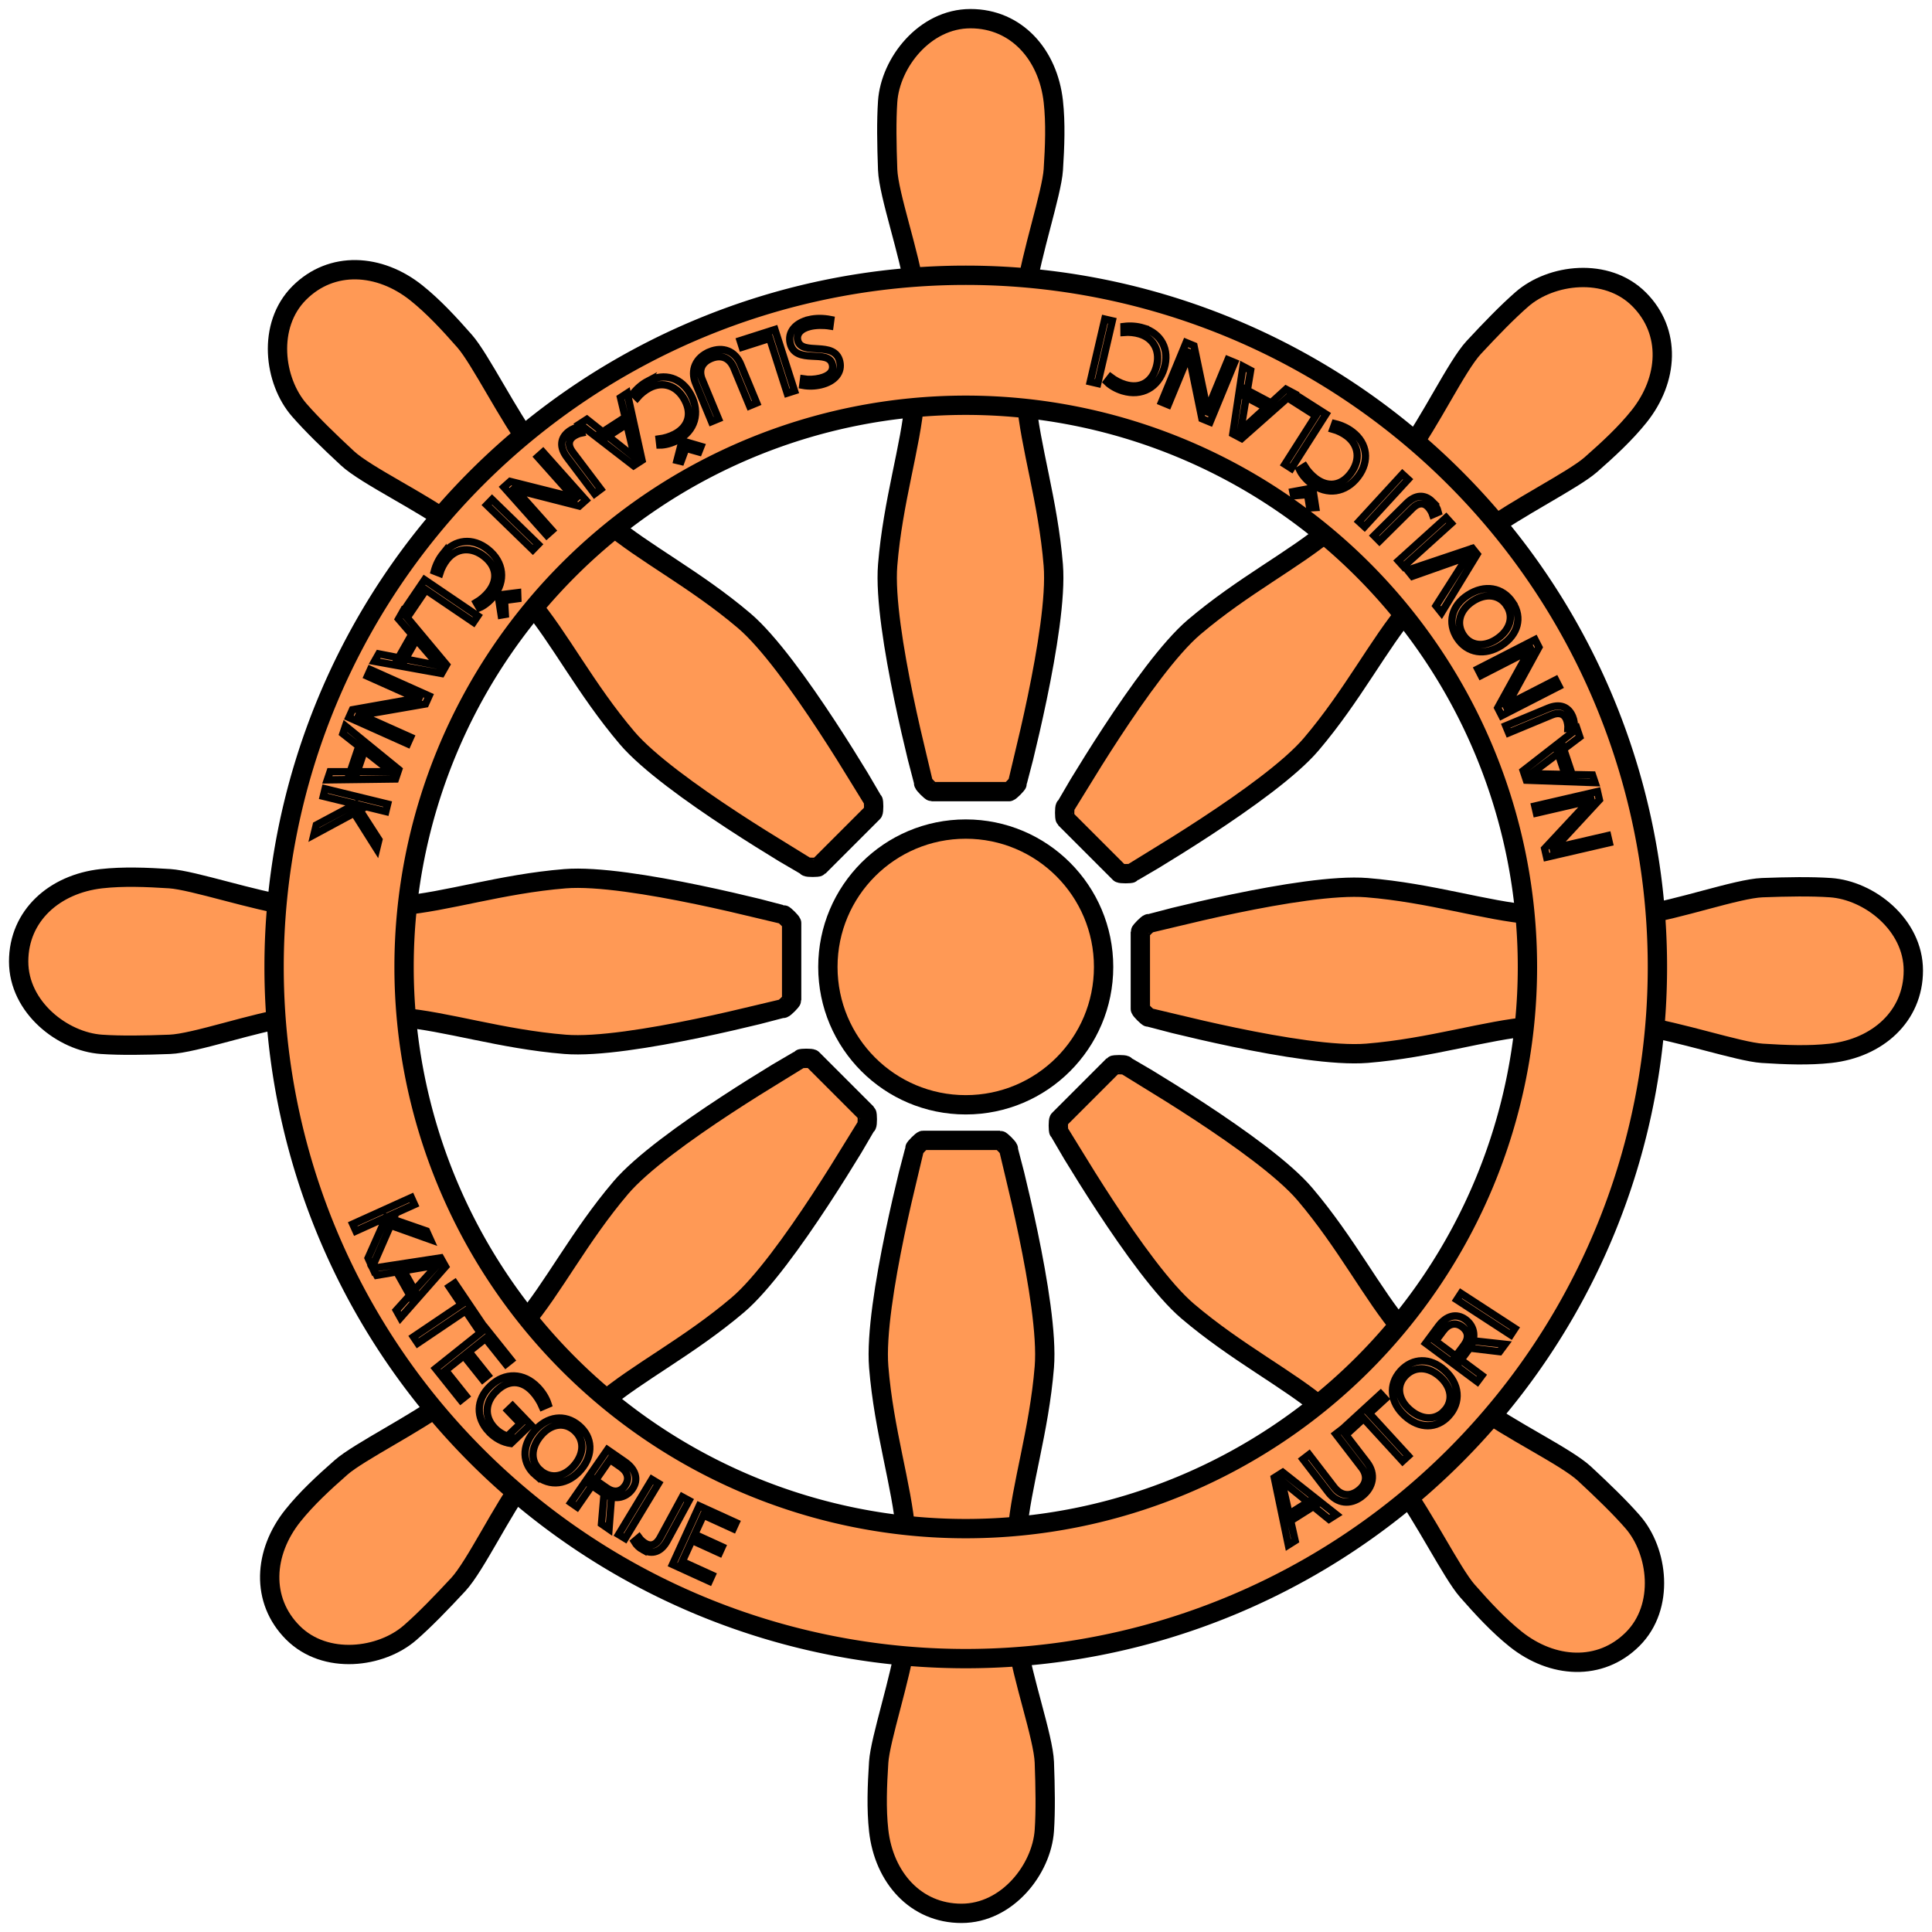 <?xml version="1.0" encoding="UTF-8" standalone="no"?>
<svg
   id="svg8"
   version="1.1"
   viewBox="0 0 132.292 132.292"
   height="100%"
   width="100%"
   xmlns="http://www.w3.org/2000/svg"
   xmlns:svg="http://www.w3.org/2000/svg"
   xmlns:rdf="http://www.w3.org/1999/02/22-rdf-syntax-ns#"
   xmlns:cc="http://creativecommons.org/ns#"
   xmlns:dc="http://purl.org/dc/elements/1.1/">
  <defs
     id="defs2" />
  <g
     transform="translate(0,-164.708)"
     id="layer1"
     style="fill:#ff9955;fill-opacity:1">
    <path
       style="opacity:1;fill:#ff9955;fill-opacity:1;stroke:#000000;stroke-width:1.323;stroke-linecap:round;stroke-linejoin:round;stroke-miterlimit:4;stroke-dasharray:none;stroke-opacity:1"
       d="m 70.278,184.612 c 0.315,-2.445 1.743,-6.682 1.847,-8.283 0.103,-1.602 0.165,-3.185 0,-4.672 -0.358,-3.213 -2.53,-5.671 -5.672,-5.671 -3.142,0 -5.49,3.027 -5.671,5.671 -0.091,1.33 -0.064,2.956 0,4.672 0.064,1.716 1.532,5.838 1.847,8.283 0.315,2.445 0.256,4.354 0,7.5 -0.256,3.146 -1.491,6.907 -1.847,11.289 -0.356,4.382 2.462,14.859 2.462,14.938 0,0.08 0.497,0.577 0.577,0.577 h 5.263 c 0.08,0 0.577,-0.497 0.577,-0.577 0,-0.08 2.819,-10.557 2.462,-14.938 -0.356,-4.382 -1.591,-8.143 -1.847,-11.289 -0.256,-3.146 -0.315,-5.055 0,-7.5 z"
       id="path864" />
    <circle
       style="opacity:1;fill:#ff9955;fill-opacity:1;stroke:#000000;stroke-width:1.323;stroke-linecap:round;stroke-linejoin:round;stroke-miterlimit:4;stroke-dasharray:none;stroke-opacity:1"
       id="circle884"
       cx="66.128"
       cy="230.918"
       r="9.44" />
    <path
       id="path891"
       d="m 101.766,201.078 c 1.951,-1.506 5.957,-3.492 7.163,-4.551 1.206,-1.059 2.369,-2.136 3.304,-3.304 2.019,-2.525 2.221,-5.799 -4.3e-4,-8.021 -2.222,-2.222 -6.023,-1.742 -8.02,0 -1.005,0.876 -2.135,2.045 -3.304,3.304 -1.168,1.258 -3.045,5.212 -4.551,7.163 -1.506,1.951 -2.898,3.259 -5.303,5.303 -2.405,2.044 -5.938,3.83 -9.288,6.676 -3.35,2.847 -8.765,12.248 -8.822,12.304 -0.057,0.057 -0.056,0.759 4.3e-4,0.816 l 3.722,3.722 c 0.057,0.057 0.759,0.057 0.816,4.3e-4 0.057,-0.057 9.458,-5.472 12.304,-8.822 2.847,-3.35 4.633,-6.883 6.676,-9.288 2.044,-2.405 3.352,-3.797 5.303,-5.303 z"
       style="opacity:1;fill:#ff9955;fill-opacity:1;stroke:#000000;stroke-width:1.323;stroke-linecap:round;stroke-linejoin:round;stroke-miterlimit:4;stroke-dasharray:none;stroke-opacity:1" />
    <path
       style="opacity:1;fill:#ff9955;fill-opacity:1;stroke:#000000;stroke-width:1.323;stroke-linecap:round;stroke-linejoin:round;stroke-miterlimit:4;stroke-dasharray:none;stroke-opacity:1"
       d="m 112.388,234.986 c 2.445,0.315 6.682,1.743 8.283,1.847 1.602,0.103 3.185,0.165 4.672,1e-5 3.213,-0.358 5.671,-2.53 5.671,-5.672 0,-3.142 -3.027,-5.49 -5.671,-5.671 -1.33,-0.091 -2.956,-0.064 -4.672,0 -1.716,0.064 -5.838,1.532 -8.283,1.847 -2.445,0.315 -4.354,0.256 -7.5,0 -3.146,-0.256 -6.907,-1.491 -11.289,-1.847 -4.382,-0.356 -14.859,2.462 -14.938,2.462 -0.08,-3e-5 -0.577,0.497 -0.577,0.577 v 5.263 c 1.2e-5,0.08 0.497,0.577 0.577,0.577 0.08,3e-5 10.557,2.819 14.938,2.462 4.382,-0.356 8.143,-1.591 11.289,-1.847 3.146,-0.256 5.055,-0.315 7.5,0 z"
       id="path893" />
    <path
       id="path895"
       d="m 95.922,266.475 c 1.506,1.951 3.492,5.957 4.551,7.163 1.059,1.206 2.136,2.369 3.304,3.304 2.525,2.019 5.799,2.221 8.021,-4.3e-4 2.222,-2.222 1.742,-6.023 0,-8.02 -0.876,-1.005 -2.045,-2.135 -3.304,-3.304 -1.258,-1.168 -5.212,-3.045 -7.163,-4.551 -1.951,-1.506 -3.259,-2.898 -5.303,-5.303 -2.044,-2.405 -3.83,-5.938 -6.676,-9.288 -2.847,-3.35 -12.248,-8.765 -12.304,-8.822 -0.057,-0.057 -0.759,-0.056 -0.816,4.3e-4 l -3.722,3.722 c -0.057,0.057 -0.057,0.759 -4.19e-4,0.816 0.057,0.057 5.472,9.458 8.822,12.304 3.35,2.847 6.883,4.633 9.288,6.676 2.405,2.044 3.797,3.352 5.303,5.303 z"
       style="opacity:1;fill:#ff9955;fill-opacity:1;stroke:#000000;stroke-width:1.323;stroke-linecap:round;stroke-linejoin:round;stroke-miterlimit:4;stroke-dasharray:none;stroke-opacity:1" />
    <path
       style="opacity:1;fill:#ff9955;fill-opacity:1;stroke:#000000;stroke-width:1.323;stroke-linecap:round;stroke-linejoin:round;stroke-miterlimit:4;stroke-dasharray:none;stroke-opacity:1"
       d="m 62.014,277.097 c -0.315,2.445 -1.743,6.682 -1.847,8.283 -0.103,1.602 -0.165,3.185 -1.2e-5,4.672 0.358,3.213 2.53,5.671 5.672,5.671 3.142,0 5.49,-3.027 5.671,-5.671 0.091,-1.33 0.064,-2.956 0,-4.672 -0.064,-1.716 -1.532,-5.838 -1.847,-8.283 -0.315,-2.445 -0.256,-4.354 -1.2e-5,-7.5 0.256,-3.146 1.491,-6.907 1.847,-11.289 0.356,-4.382 -2.462,-14.859 -2.462,-14.938 0,-0.08 -0.497,-0.577 -0.577,-0.577 h -5.263 c -0.08,0 -0.577,0.497 -0.577,0.577 0,0.08 -2.819,10.557 -2.462,14.938 0.356,4.382 1.591,8.143 1.847,11.289 0.256,3.146 0.315,5.055 1.2e-5,7.5 z"
       id="path897" />
    <path
       id="path899"
       d="m 30.525,260.631 c -1.951,1.506 -5.957,3.492 -7.163,4.551 -1.206,1.059 -2.369,2.136 -3.304,3.304 -2.019,2.525 -2.221,5.799 4.3e-4,8.021 2.222,2.222 6.023,1.742 8.02,10e-6 1.005,-0.876 2.135,-2.045 3.304,-3.304 1.168,-1.258 3.045,-5.212 4.551,-7.163 1.506,-1.951 2.898,-3.259 5.303,-5.303 2.405,-2.044 5.938,-3.83 9.288,-6.676 3.35,-2.847 8.765,-12.248 8.822,-12.304 0.057,-0.057 0.056,-0.759 -4.18e-4,-0.816 l -3.722,-3.722 c -0.057,-0.057 -0.759,-0.057 -0.816,-4.1e-4 -0.057,0.057 -9.458,5.472 -12.304,8.822 -2.847,3.35 -4.633,6.883 -6.676,9.288 -2.044,2.405 -3.352,3.797 -5.303,5.303 z"
       style="opacity:1;fill:#ff9955;fill-opacity:1;stroke:#000000;stroke-width:1.323;stroke-linecap:round;stroke-linejoin:round;stroke-miterlimit:4;stroke-dasharray:none;stroke-opacity:1" />
    <path
       style="opacity:1;fill:#ff9955;fill-opacity:1;stroke:#000000;stroke-width:1.323;stroke-linecap:round;stroke-linejoin:round;stroke-miterlimit:4;stroke-dasharray:none;stroke-opacity:1"
       d="m 19.903,226.722 c -2.445,-0.315 -6.682,-1.743 -8.283,-1.847 -1.602,-0.103 -3.185,-0.165 -4.672,-1e-5 -3.213,0.358 -5.671,2.53 -5.671,5.672 0,3.142 3.027,5.49 5.671,5.671 1.33,0.091 2.956,0.064 4.672,-1e-5 1.716,-0.064 5.838,-1.532 8.283,-1.847 2.445,-0.315 4.354,-0.256 7.5,-2e-5 3.146,0.256 6.907,1.491 11.289,1.847 4.382,0.356 14.859,-2.462 14.938,-2.462 0.08,0 0.577,-0.497 0.577,-0.577 l -1.2e-5,-5.263 c -1.2e-5,-0.08 -0.497,-0.577 -0.577,-0.577 -0.08,0 -10.557,-2.819 -14.938,-2.462 -4.382,0.356 -8.143,1.591 -11.289,1.847 -3.146,0.256 -5.055,0.315 -7.5,1e-5 z"
       id="path901" />
    <path
       id="path903"
       d="m 36.369,195.234 c -1.506,-1.951 -3.492,-5.957 -4.551,-7.163 -1.059,-1.206 -2.136,-2.369 -3.304,-3.304 -2.525,-2.019 -5.799,-2.221 -8.021,4.3e-4 -2.222,2.222 -1.742,6.023 -1.1e-5,8.02 0.876,1.005 2.045,2.135 3.304,3.304 1.258,1.168 5.212,3.045 7.163,4.551 1.951,1.506 3.259,2.898 5.303,5.303 2.044,2.405 3.83,5.938 6.676,9.288 2.847,3.35 12.248,8.765 12.304,8.822 0.057,0.057 0.759,0.056 0.816,-4.2e-4 l 3.722,-3.722 c 0.057,-0.057 0.057,-0.759 4.18e-4,-0.816 -0.057,-0.057 -5.472,-9.458 -8.822,-12.304 -3.35,-2.847 -6.883,-4.633 -9.288,-6.676 -2.405,-2.044 -3.797,-3.352 -5.303,-5.303 z"
       style="opacity:1;fill:#ff9955;fill-opacity:1;stroke:#000000;stroke-width:1.323;stroke-linecap:round;stroke-linejoin:round;stroke-miterlimit:4;stroke-dasharray:none;stroke-opacity:1" />
    <path
       id="circle888"
       d="m 66.129,183.557 a 47.361,47.361 0 0 0 -47.361,47.361 47.361,47.361 0 0 0 47.361,47.362 47.361,47.361 0 0 0 47.361,-47.362 47.361,47.361 0 0 0 -47.361,-47.361 z m 0,8.9 a 38.461,38.461 0 0 1 38.461,38.461 38.461,38.461 0 0 1 -38.461,38.461 38.461,38.461 0 0 1 -38.461,-38.461 38.461,38.461 0 0 1 38.461,-38.461 z"
       style="opacity:1;fill:#ff9955;fill-opacity:1;stroke:#000000;stroke-width:1.323;stroke-linecap:round;stroke-linejoin:round;stroke-miterlimit:4;stroke-dasharray:none;stroke-opacity:1" />
    <path
       style="font-size:6.35px;font-family:System-ui;-inkscape-font-specification:System-ui;fill:none;stroke:#000000;stroke-width:0.5;stroke-linecap:round;fill-opacity:1"
       d="m 107.159,211.893 -0.255,-0.49 -4.248,0.585 0.026,0.051 2.956,-3.069 -0.273,-0.524 -3.194,3.408 0.317,0.608 z m -1.544,-0.134 -1.017,-1.955 -0.406,0.211 1.017,1.955 z m -1.345,-5.156 c -0.553,-0.86 -1.468,-1.087 -2.291,-0.558 l -2.393,1.538 0.278,0.433 2.447,-1.572 c 0.582,-0.374 1.147,-0.247 1.532,0.352 0.405,0.63 0.264,1.234 -0.377,1.646 l -2.356,1.514 0.285,0.443 2.409,-1.548 c 0.817,-0.525 1.005,-1.408 0.466,-2.247 z m -2.173,-2.992 -0.322,-0.417 -3.125,2.415 -0.901,-1.166 -0.362,0.28 2.12,2.743 0.362,-0.28 -0.897,-1.161 z m -2.822,-3.411 c -0.867,-0.928 -2.12,-0.922 -3.132,0.023 -0.965,0.901 -1.047,2.107 -0.207,3.008 0.854,0.914 2.09,0.898 3.088,-0.033 0.979,-0.914 1.079,-2.11 0.251,-2.997 z m -0.378,0.266 c 0.633,0.678 0.515,1.631 -0.298,2.389 -0.761,0.711 -1.675,0.756 -2.281,0.106 -0.646,-0.692 -0.55,-1.65 0.249,-2.395 0.775,-0.724 1.711,-0.763 2.331,-0.1 z m -1.792,-2.41 -0.395,-0.349 -2.614,2.961 -0.652,-0.576 c -0.471,-0.416 -0.533,-0.902 -0.172,-1.312 0.357,-0.405 0.811,-0.419 1.263,-0.02 l 0.843,0.744 0.294,-0.333 -0.795,-0.702 c -0.686,-0.605 -1.535,-0.584 -2.072,0.026 -0.513,0.581 -0.387,1.302 0.289,1.898 l 1.095,0.966 z m -1.919,-1.693 -0.471,-0.416 -0.464,2.368 0.452,0.399 z m -1.079,-0.858 -0.416,-0.324 -2.706,3.479 0.416,0.324 z m -33.017,-9.559 -0.49,0.071 0.549,3.802 0.094,-0.014 -3.132,-3.43 -0.578,0.083 0.629,4.362 0.49,-0.071 -0.55,-3.815 -0.101,0.015 3.121,3.444 0.597,-0.086 z m -4.179,0.626 -0.537,0.131 -0.446,4.265 0.056,-0.013 -2.275,-3.603 -0.574,0.14 2.548,3.916 0.666,-0.162 z m -0.499,1.468 -2.141,0.521 0.108,0.444 2.141,-0.521 z m -4.139,-0.316 c -0.714,0.228 -0.974,0.812 -0.712,1.628 l 0.956,2.988 0.502,-0.161 -0.974,-3.042 c -0.159,-0.496 -0.024,-0.846 0.381,-0.975 0.181,-0.058 0.441,-0.081 0.637,-0.051 l 0.025,-0.421 c -0.288,-0.068 -0.562,-0.047 -0.816,0.034 z m -2.141,0.754 -0.458,0.188 1.459,3.554 0.088,-0.036 -3.873,-2.563 -0.54,0.222 1.674,4.077 0.458,-0.188 -1.464,-3.566 -0.094,0.039 3.866,2.579 0.558,-0.229 z m -5.97,2.67 c -1.118,0.603 -1.43,1.817 -0.772,3.036 0.627,1.162 1.773,1.547 2.857,0.963 1.101,-0.594 1.399,-1.794 0.751,-2.995 -0.636,-1.179 -1.768,-1.579 -2.835,-1.003 z m 0.161,0.433 c 0.816,-0.44 1.708,-0.084 2.235,0.894 0.494,0.917 0.306,1.812 -0.476,2.234 -0.833,0.449 -1.735,0.114 -2.254,-0.848 -0.503,-0.933 -0.305,-1.849 0.495,-2.28 z m -3.677,1.72 -0.427,0.286 1.115,4.556 0.443,-0.297 -1.129,-4.325 -0.264,0.177 3.546,2.708 0.501,-0.335 z m -2.252,1.588 -0.419,0.319 2.668,3.507 0.419,-0.319 z m -1.579,1.159 c -0.575,0.481 -0.595,1.119 -0.045,1.777 l 2.013,2.405 0.404,-0.338 -2.05,-2.449 c -0.334,-0.399 -0.342,-0.774 -0.015,-1.047 0.146,-0.122 0.378,-0.241 0.571,-0.287 l -0.136,-0.4 c -0.293,0.046 -0.538,0.169 -0.742,0.34 z m -1.674,1.532 -0.388,0.357 2.983,3.244 0.388,-0.357 z m -3.571,3.534 c -0.285,0.316 -0.511,0.71 -0.654,1.145 l 0.369,0.169 c 0.118,-0.321 0.325,-0.665 0.55,-0.915 0.705,-0.784 1.729,-0.802 2.565,-0.05 0.798,0.718 0.855,1.632 0.146,2.42 -0.238,0.264 -0.562,0.511 -0.882,0.676 l 0.191,0.377 c 0.344,-0.126 0.725,-0.398 1.014,-0.719 0.913,-1.015 0.831,-2.31 -0.198,-3.236 -0.987,-0.888 -2.229,-0.835 -3.1,0.132 z m 3.815,3.013 -0.183,0.203 0.117,1.19 0.286,-0.033 -0.001,-0.958 0.918,-0.071 0.01,-0.41 z m -5.167,-1.318 -1.518,1.989 0.374,0.285 1.198,-1.57 3.13,2.388 0.32,-0.419 z m -1.633,2.12 -0.299,0.464 2.615,3.399 0.031,-0.048 -4.131,-1.045 -0.32,0.496 4.544,1.084 0.371,-0.577 z m 0.649,1.408 -1.193,1.852 0.384,0.248 1.193,-1.852 z m -3.064,2.41 -0.227,0.44 3.416,1.758 0.044,-0.085 -4.61,0.562 -0.267,0.519 3.918,2.017 0.227,-0.44 -3.427,-1.764 -0.046,0.09 4.616,-0.545 0.276,-0.536 z m -2.883,6.04 c -0.157,0.396 -0.232,0.844 -0.215,1.301 l 0.405,0.03 c -0.001,-0.342 0.073,-0.736 0.197,-1.049 0.388,-0.98 1.342,-1.354 2.387,-0.94 0.998,0.395 1.37,1.232 0.98,2.218 -0.131,0.331 -0.349,0.675 -0.591,0.941 l 0.31,0.287 c 0.279,-0.238 0.541,-0.626 0.7,-1.027 0.502,-1.269 -0.025,-2.455 -1.312,-2.964 -1.234,-0.488 -2.381,-0.007 -2.86,1.204 z m -0.667,2.064 -0.162,0.502 4.193,1.355 0.162,-0.502 z m -1.825,20.689 c 0.147,0.973 0.739,1.532 1.505,1.416 1.544,-0.234 0.559,-2.583 1.683,-2.753 0.458,-0.069 0.766,0.263 0.866,0.928 0.056,0.37 0.042,0.784 -0.043,1.118 l 0.432,0.095 c 0.107,-0.395 0.131,-0.829 0.069,-1.243 -0.147,-0.973 -0.727,-1.534 -1.487,-1.419 -1.494,0.226 -0.566,2.578 -1.678,2.746 -0.439,0.067 -0.779,-0.267 -0.879,-0.927 -0.06,-0.396 -0.027,-0.901 0.084,-1.355 l -0.432,-0.095 c -0.147,0.517 -0.192,1.024 -0.121,1.489 z m 0.475,2.381 0.559,2.439 0.458,-0.105 -0.441,-1.925 3.838,-0.879 -0.118,-0.514 z m 1.143,4.586 c 0.31,0.974 1.136,1.431 2.067,1.134 l 2.711,-0.864 -0.156,-0.49 -2.771,0.883 c -0.659,0.21 -1.172,-0.06 -1.388,-0.737 -0.227,-0.714 0.065,-1.26 0.791,-1.492 l 2.668,-0.85 -0.16,-0.502 -2.729,0.869 c -0.926,0.295 -1.336,1.099 -1.033,2.049 z m 1.647,4.385 c 0.166,0.392 0.428,0.764 0.761,1.077 l 0.309,-0.262 c -0.241,-0.243 -0.465,-0.575 -0.596,-0.885 -0.412,-0.97 0.005,-1.906 1.04,-2.345 0.988,-0.419 1.84,-0.085 2.255,0.892 0.139,0.327 0.225,0.725 0.24,1.085 l 0.422,-0.013 c 0.031,-0.365 -0.054,-0.826 -0.223,-1.223 -0.533,-1.257 -1.742,-1.73 -3.016,-1.19 -1.222,0.519 -1.7,1.667 -1.191,2.865 z m 4.344,-2.182 0.107,0.251 1.128,0.397 0.091,-0.273 -0.868,-0.404 0.324,-0.862 -0.367,-0.182 z m -3.643,3.653 0.261,0.487 4.241,-0.633 -0.027,-0.05 -2.921,3.103 0.278,0.521 3.156,-3.444 -0.323,-0.605 z m 1.546,0.117 1.039,1.943 0.403,-0.216 -1.039,-1.943 z m 0.728,4.086 c 0.4,0.634 1.03,0.739 1.755,0.281 l 2.652,-1.675 -0.281,-0.446 -2.701,1.705 c -0.44,0.278 -0.813,0.235 -1.04,-0.124 -0.102,-0.161 -0.189,-0.406 -0.209,-0.604 l -0.414,0.081 c 0.007,0.296 0.095,0.556 0.238,0.781 z m 1.267,1.884 0.297,0.396 3.073,-2.306 -0.057,-0.076 -1.506,4.394 0.351,0.467 3.524,-2.646 -0.297,-0.396 -3.083,2.314 0.061,0.081 1.524,-4.391 -0.362,-0.482 z m 2.935,3.75 0.346,0.398 3.327,-2.89 -0.346,-0.398 z m 3.432,3.669 c 0.308,0.293 0.696,0.531 1.126,0.686 l 0.18,-0.364 c -0.318,-0.127 -0.655,-0.343 -0.899,-0.575 -0.764,-0.727 -0.753,-1.751 0.022,-2.565 0.74,-0.777 1.655,-0.809 2.423,-0.078 0.258,0.245 0.495,0.576 0.651,0.9 l 0.382,-0.18 c -0.116,-0.347 -0.377,-0.736 -0.69,-1.034 -0.989,-0.941 -2.286,-0.896 -3.24,0.107 -0.915,0.961 -0.898,2.205 0.045,3.103 z m 3.119,-3.729 0.198,0.188 1.193,-0.083 -0.025,-0.287 -0.957,-0.026 -0.045,-0.92 -0.409,-0.021 z m -1.463,5.128 1.945,1.574 0.296,-0.365 -1.535,-1.242 2.476,-3.061 -0.41,-0.331 z m 2.073,1.692 0.456,0.312 3.473,-2.515 -0.047,-0.032 -1.163,4.099 0.487,0.334 1.215,-4.511 -0.566,-0.388 z m 1.426,-0.608 1.817,1.246 0.259,-0.377 -1.817,-1.246 z m 2.32,3.132 0.433,0.24 1.859,-3.362 -0.083,-0.046 0.425,4.625 0.511,0.283 2.133,-3.856 -0.433,-0.24 -1.865,3.373 0.089,0.049 -0.407,-4.63 -0.528,-0.292 z m 3.709,2.025 0.507,0.22 2.93,-3.131 -0.052,-0.023 -0.361,4.246 0.542,0.235 0.333,-4.659 -0.629,-0.273 z m 1.284,-0.869 2.021,0.877 0.182,-0.419 -2.021,-0.877 z m 5.299,3.43 0.656,0.22 -1.298,-2.98 -0.022,0.147 2.643,-1.371 -0.614,-0.206 -2.575,1.367 z m -2.42,-0.812 0.5,0.168 1.401,-4.178 -0.5,-0.168 z m 32.263,-0.229 0.652,-0.231 -2.859,-1.547 0.073,0.129 1.236,-2.709 -0.61,0.216 -1.185,2.663 z m -2.406,0.853 0.497,-0.176 -1.472,-4.154 -0.497,0.176 z m 3.132,-1.112 0.503,-0.229 -0.358,-4.273 -0.052,0.024 2.908,3.115 0.538,-0.244 -3.234,-3.371 -0.624,0.284 z m 0.216,-1.535 2.006,-0.911 -0.189,-0.416 -2.006,0.911 z m 4.697,-0.845 0.46,-0.257 -1.926,-3.448 1.286,-0.718 -0.223,-0.399 -3.027,1.691 0.223,0.399 1.281,-0.715 z m 2.29,-1.33 2.301,-1.539 -0.254,-0.38 -1.863,1.246 -0.886,-1.325 1.721,-1.151 -0.254,-0.38 -1.721,1.151 -0.802,-1.198 1.863,-1.246 -0.254,-0.38 -2.301,1.539 z m 4.631,-3.285 c 0.474,-0.383 0.791,-0.869 0.917,-1.42 l -1.174,-1.451 -1.382,1.118 0.288,0.355 0.972,-0.787 0.899,1.111 -0.07,-0.278 c -0.143,0.369 -0.376,0.696 -0.682,0.944 -0.824,0.667 -1.817,0.531 -2.528,-0.348 -0.691,-0.854 -0.602,-1.743 0.232,-2.418 0.311,-0.252 0.727,-0.474 1.12,-0.604 l -0.137,-0.412 c -0.421,0.096 -0.845,0.308 -1.22,0.612 -1.081,0.875 -1.226,2.16 -0.355,3.236 0.847,1.046 2.083,1.181 3.12,0.343 z m 3.222,-2.928 c 0.9,-0.896 0.853,-2.149 -0.124,-3.13 -0.932,-0.936 -2.14,-0.978 -3.013,-0.109 -0.886,0.883 -0.83,2.118 0.134,3.085 0.946,0.949 2.144,1.01 3.004,0.154 z m -0.278,-0.369 c -0.657,0.654 -1.613,0.567 -2.397,-0.22 -0.735,-0.738 -0.81,-1.649 -0.18,-2.277 0.67,-0.668 1.631,-0.603 2.402,0.171 0.748,0.751 0.819,1.685 0.175,2.326 z m 2.351,-1.869 0.336,-0.406 -3.045,-2.516 0.554,-0.671 c 0.4,-0.485 0.885,-0.562 1.306,-0.215 0.416,0.344 0.446,0.796 0.061,1.262 l -0.716,0.867 0.343,0.283 0.675,-0.818 c 0.582,-0.705 0.533,-1.553 -0.093,-2.07 -0.597,-0.493 -1.314,-0.344 -1.888,0.351 l -0.93,1.126 z m 1.63,-1.973 0.4,-0.485 -2.382,-0.387 -0.384,0.465 z m 0.822,-1.107 0.31,-0.426 -3.566,-2.59 -0.31,0.426 z m 1.178,-1.565 c 0.412,-0.626 0.247,-1.243 -0.469,-1.714 l -2.621,-1.723 -0.289,0.44 2.669,1.754 c 0.435,0.286 0.55,0.643 0.317,0.998 -0.105,0.159 -0.292,0.34 -0.464,0.44 l 0.245,0.344 c 0.267,-0.129 0.466,-0.317 0.613,-0.539 z m 1.176,-1.941 1.357,-2.413 -0.399,-0.224 -1.099,1.954 -1.389,-0.781 1.015,-1.804 -0.399,-0.224 -1.015,1.804 -1.256,-0.707 1.099,-1.954 -0.399,-0.224 -1.357,2.413 z"
       id="text1"
       transform="rotate(85.174,65.807,230.891)"
       aria-label="              AUTORI                        NAJNOVIJI ČLANCI             SLUČAJNI ČLANAK                   KATEGORIJE" />
  </g>
</svg>
